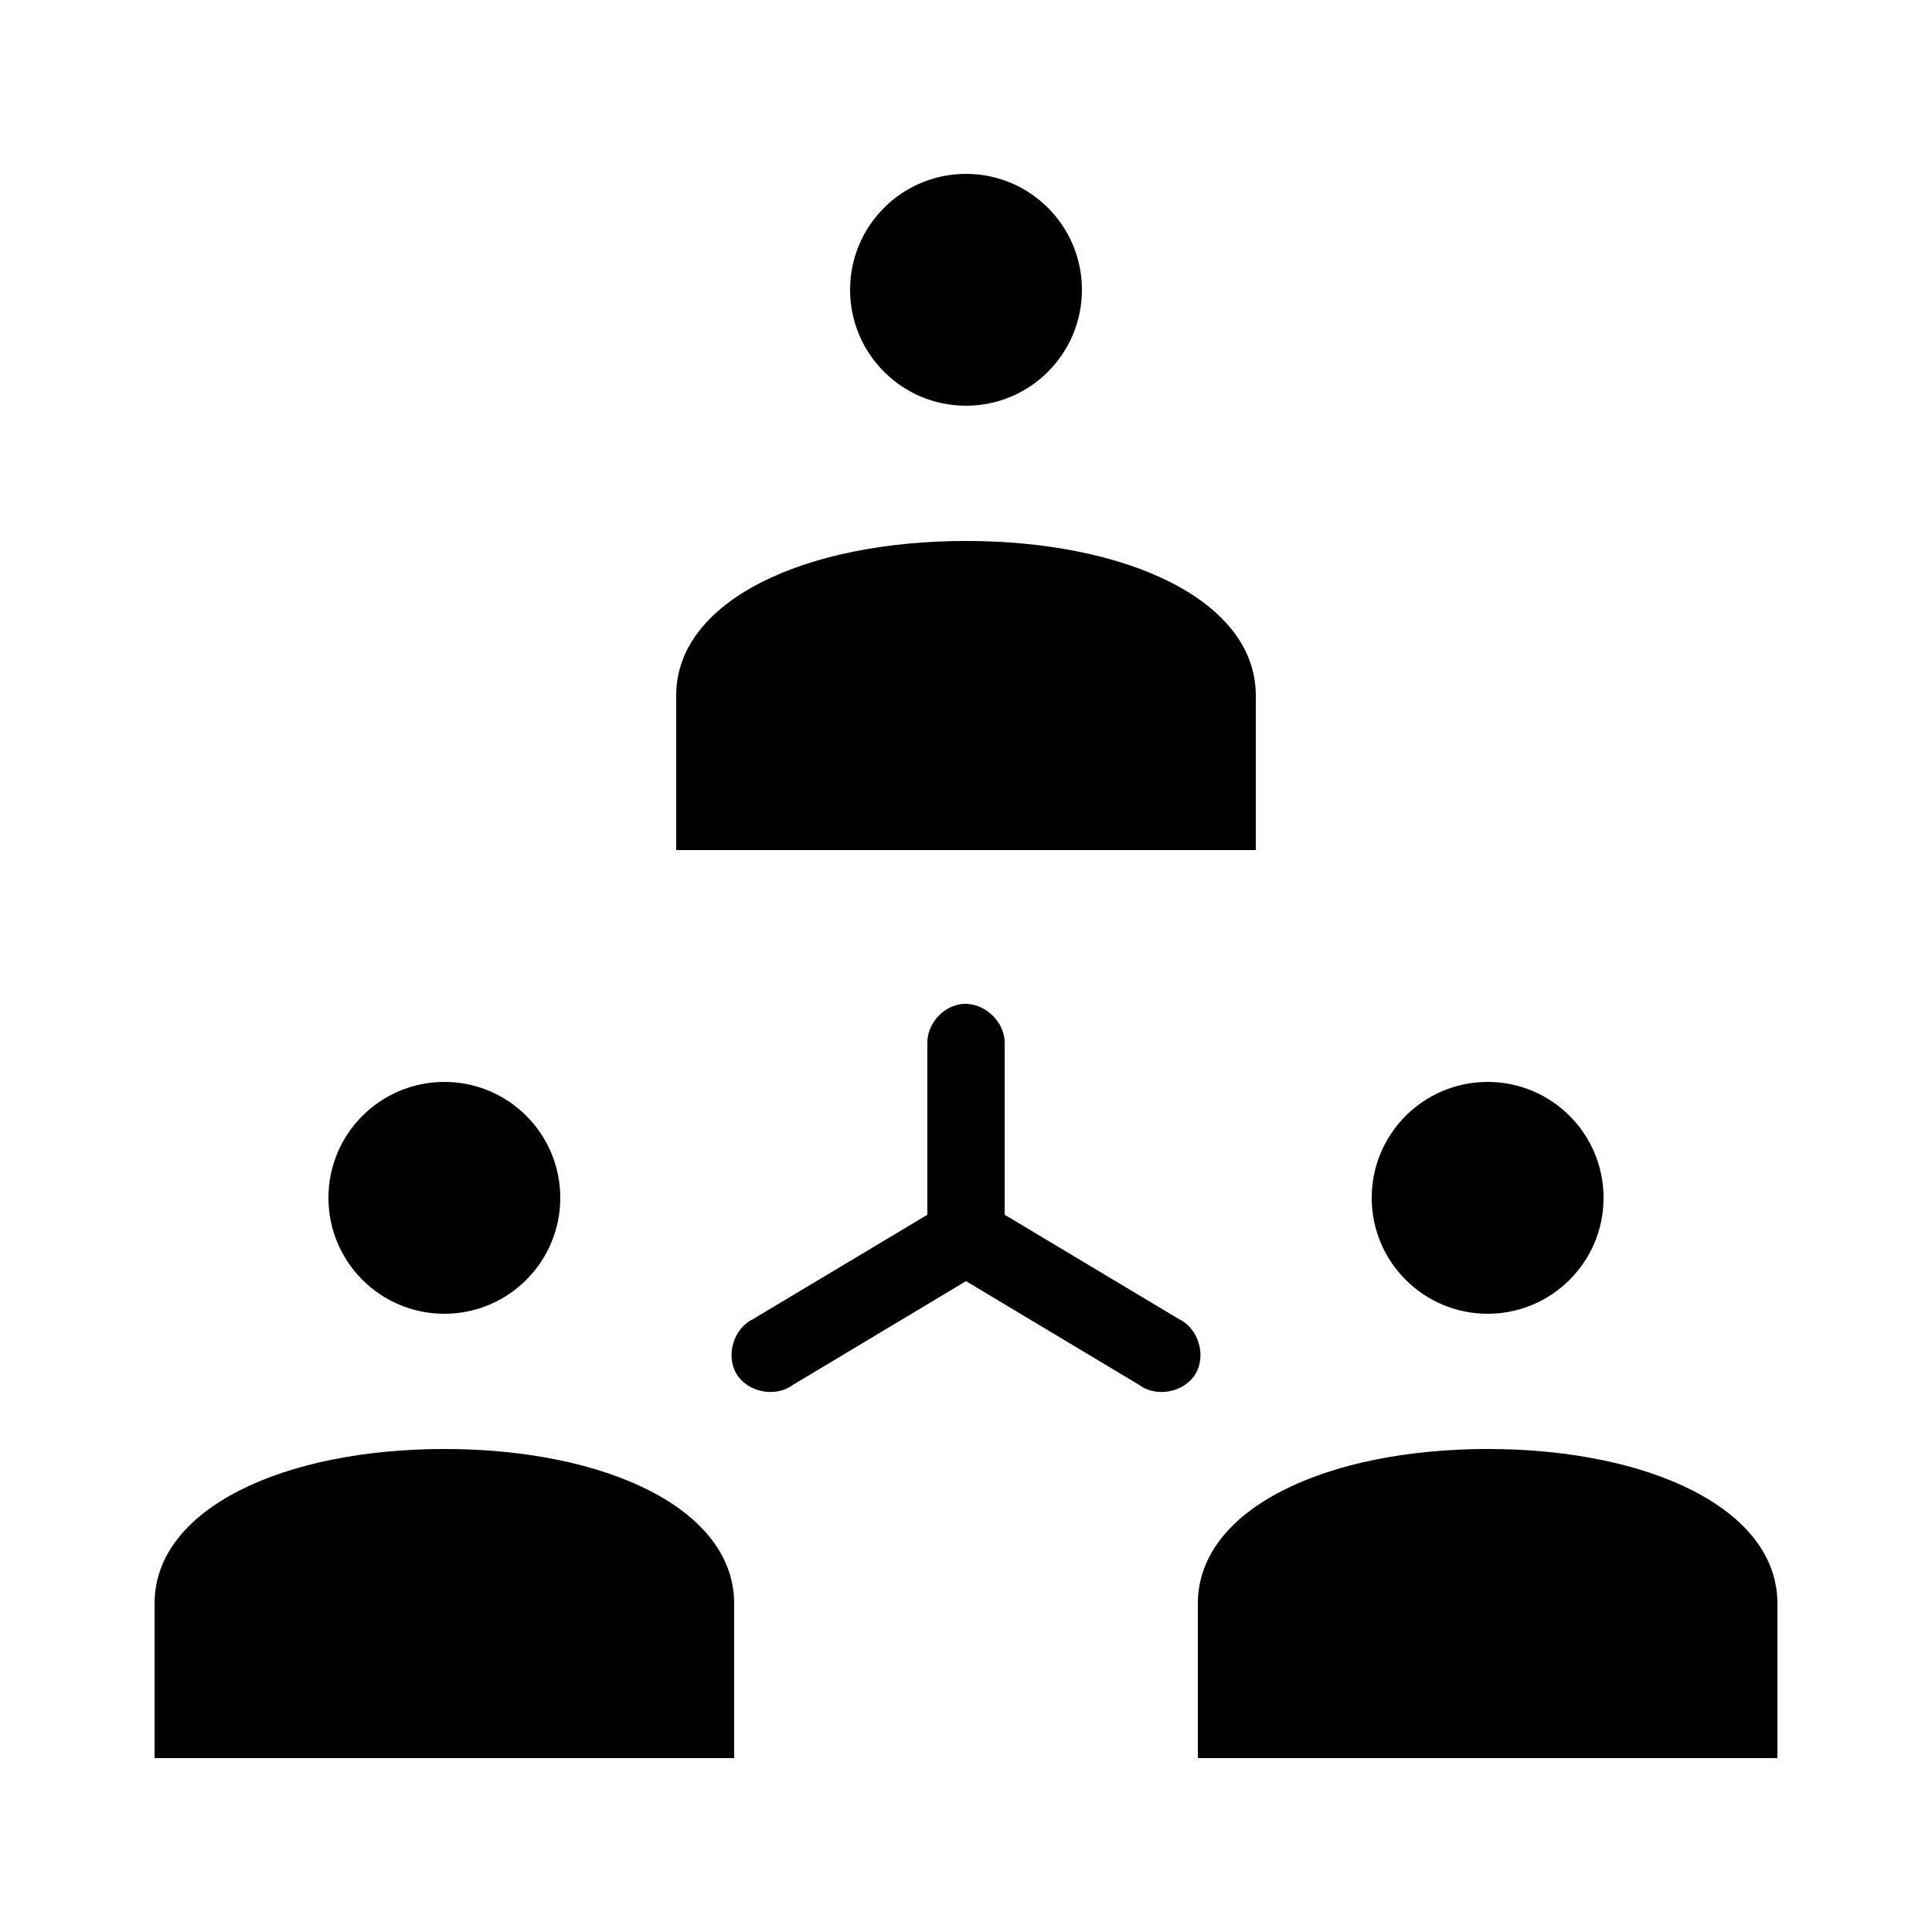 <?xml version="1.0" encoding="UTF-8" standalone="no"?>
<svg
   xmlns:dc="http://purl.org/dc/elements/1.1/"
   xmlns:cc="http://creativecommons.org/ns#"
   xmlns:rdf="http://www.w3.org/1999/02/22-rdf-syntax-ns#"
   xmlns:svg="http://www.w3.org/2000/svg"
   xmlns="http://www.w3.org/2000/svg"
   height="100"
   width="100"
   id="svg2"
   viewBox="0 0 100 100"
   y="0px"
   x="0px"
   version="1.1">
  <defs
     id="defs14" />
  <g
     id="g4"
     transform="translate(0,-952.362)">
    <path
       id="path6"
       overflow="visible"
       display="inline"
       visibility="visible"
       d="m 50,961.362 c -3.314,0 -6,2.686 -6,6 0,3.314 2.686,6 6,6 3.314,0 6,-2.686 6,-6 0,-3.314 -2.686,-6 -6,-6 z m 0,19 c -8.31,0 -15,3.074 -15,8 l 0,8 30,0 0,-8 c 0,-4.926 -6.69,-8 -15,-8 z m -0.219,23.969 c -0.983,0.108 -1.803,1.043 -1.781,2.031 l 0,8.875 -9.031,5.406 c -1.001,0.482 -1.419,1.888 -0.844,2.838 0.576,0.951 2.015,1.232 2.906,0.568 l 8.969,-5.375 8.969,5.375 c 0.891,0.664 2.331,0.383 2.906,-0.568 0.576,-0.951 0.158,-2.357 -0.844,-2.838 L 52,1015.237 l 0,-8.875 c 0.024,-1.135 -1.091,-2.155 -2.219,-2.031 z M 23,1008.362 c -3.314,0 -6,2.686 -6,6 0,3.314 2.686,6 6,6 3.314,0 6,-2.686 6,-6 0,-3.314 -2.686,-6 -6,-6 z m 54,0 c -3.314,0 -6,2.686 -6,6 0,3.314 2.686,6 6,6 3.314,0 6,-2.686 6,-6 0,-3.314 -2.686,-6 -6,-6 z m -54,19 c -8.31,0 -15,3.074 -15,8 l 0,8 30,0 0,-8 c 0,-4.926 -6.69,-8 -15,-8 z m 54,0 c -8.31,0 -15,3.074 -15,8 l 0,8 30,0 0,-8 c 0,-4.926 -6.69,-8 -15,-8 z"
       style="color:#000000;text-indent:0;text-transform:none;direction:ltr;block-progression:tb;baseline-shift:baseline;display:inline;overflow:visible;visibility:visible;fill:#000000;fill-opacity:1;stroke:none;marker:none;enable-background:accumulate" />
  </g>
</svg>
